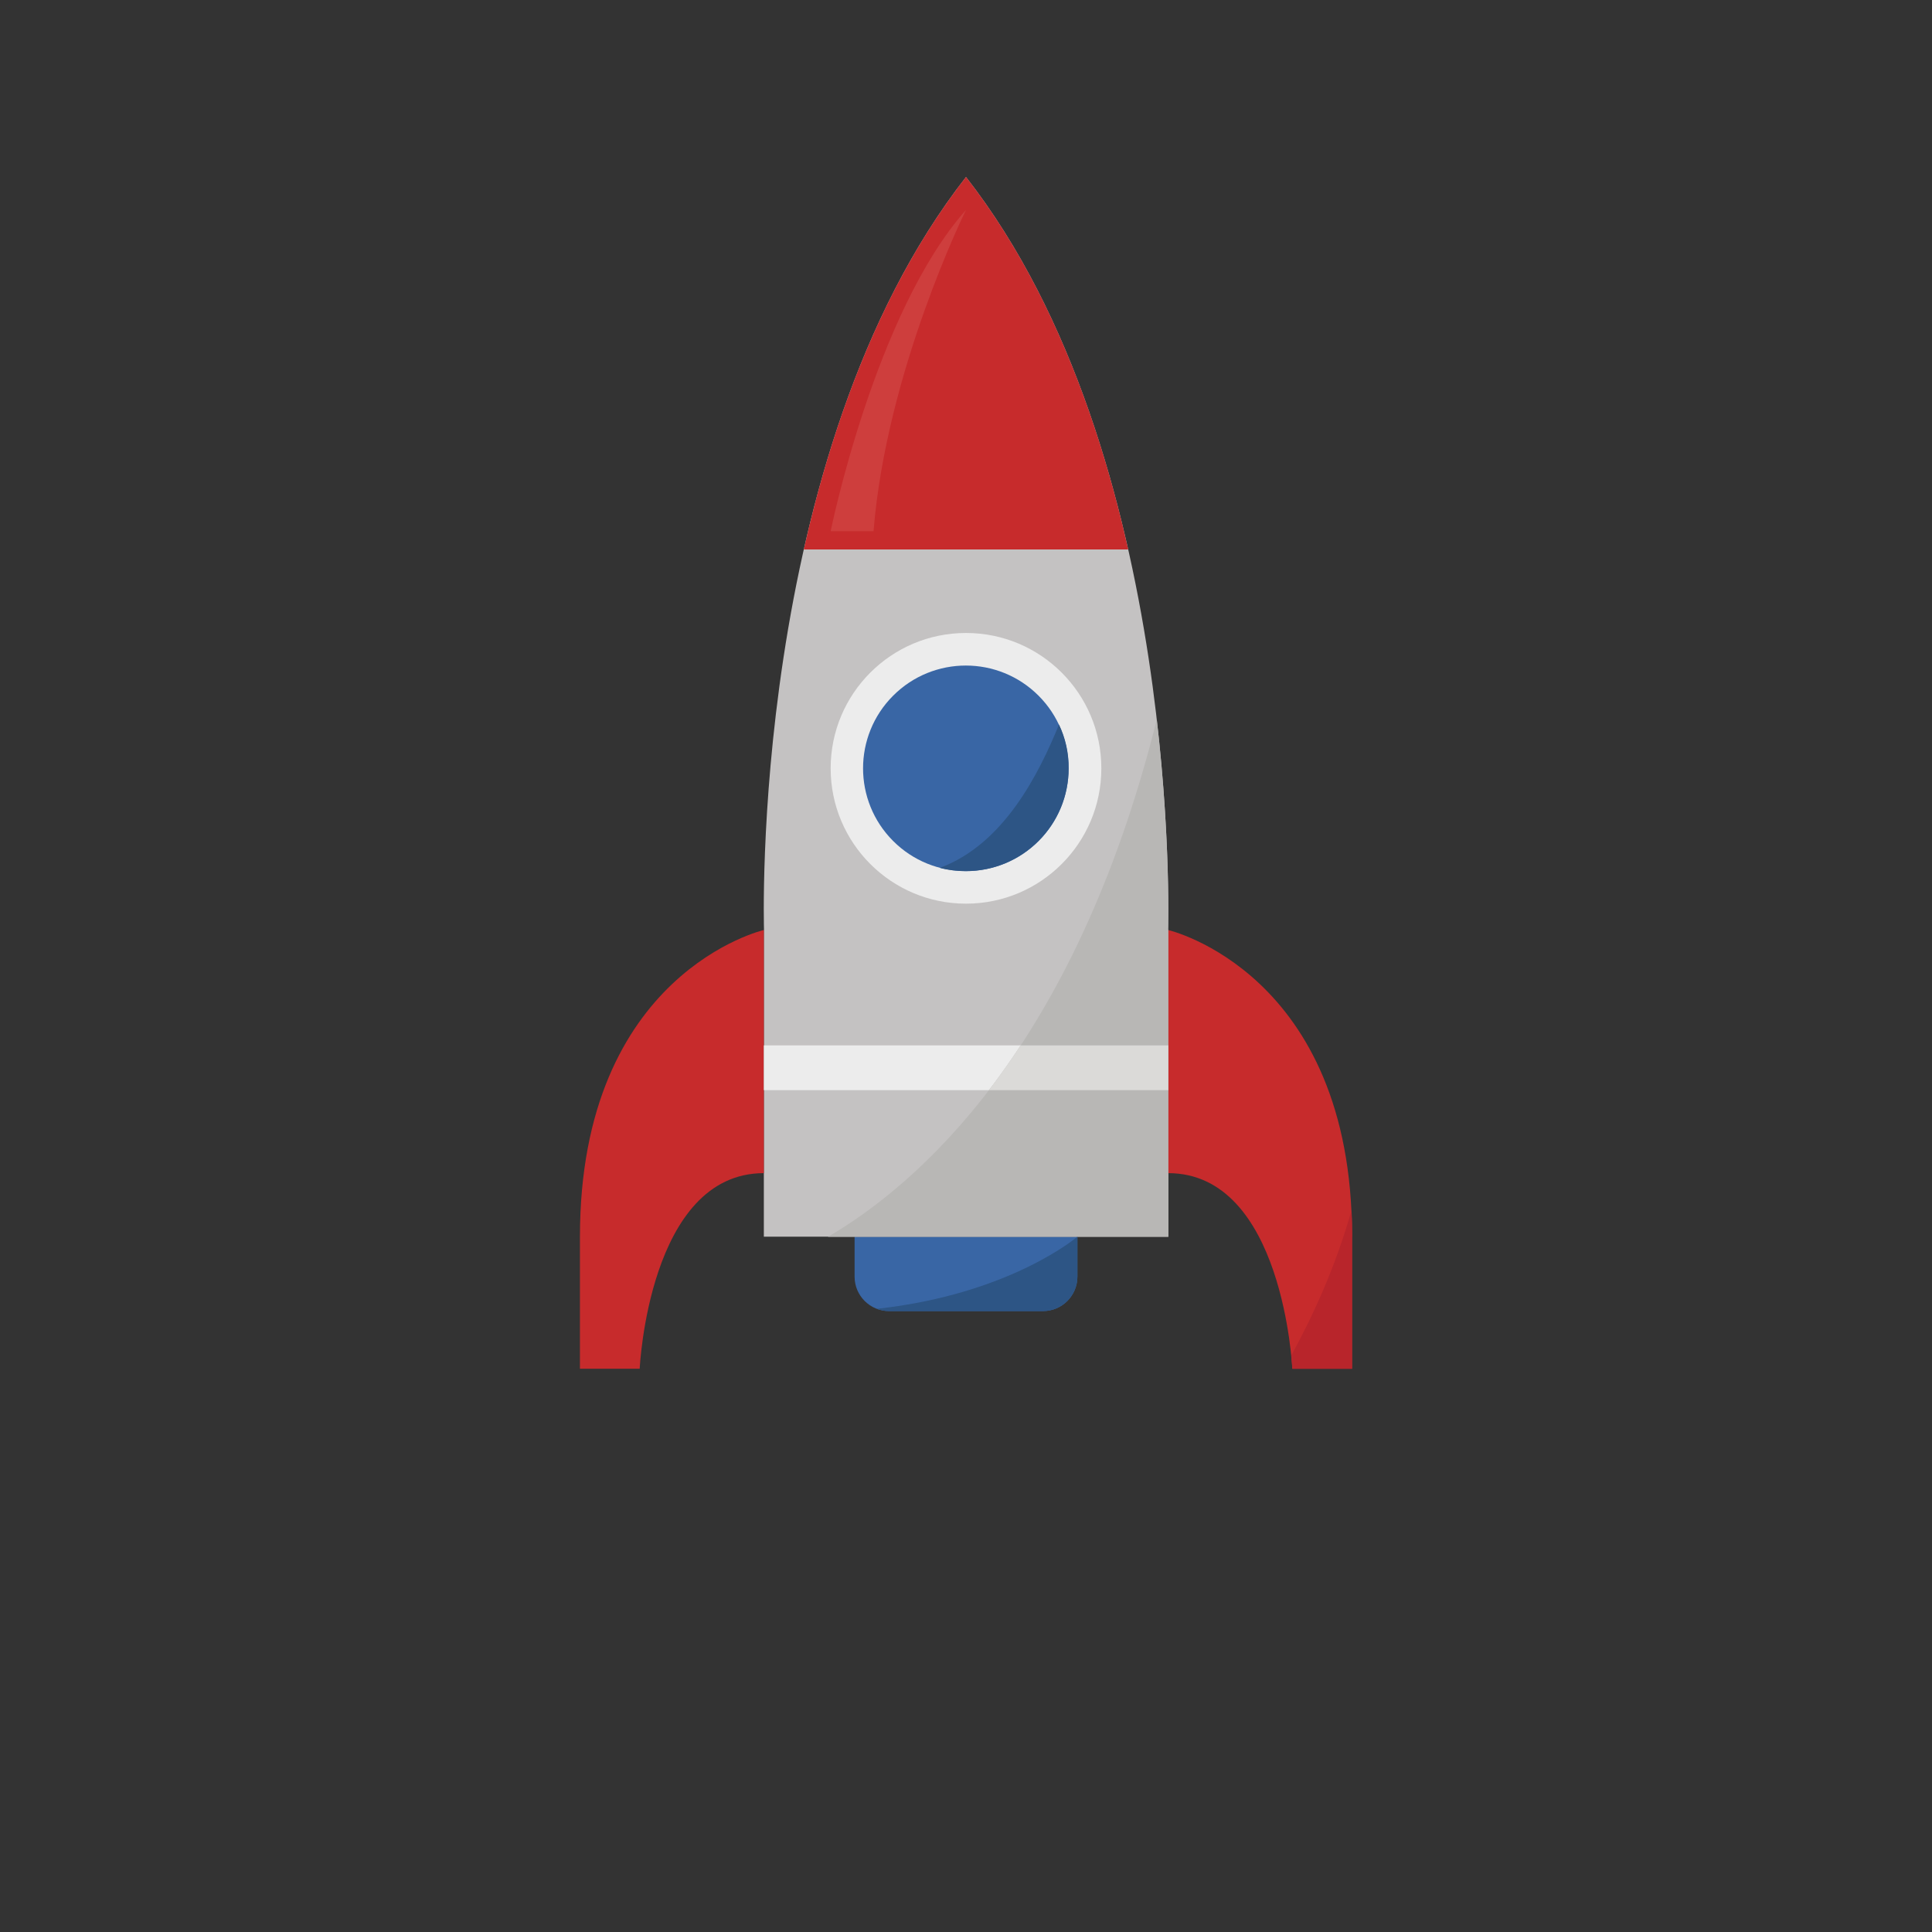 <?xml version="1.0" encoding="utf-8"?>
<!-- Generator: Adobe Illustrator 24.0.1, SVG Export Plug-In . SVG Version: 6.00 Build 0)  -->
<svg version="1.1" id="Object" xmlns="http://www.w3.org/2000/svg" xmlns:xlink="http://www.w3.org/1999/xlink" x="0px" y="0px"
	 viewBox="0 0 1122 1122" style="enable-background:new 0 0 1122 1122;" xml:space="preserve">
<rect x="0" y="0" width="1122" height="1122" fill="#333333" stroke="none"/>
<style type="text/css">
	.st0{fill:#3966A5;}
	.st1{fill:#C4C2C2;}
	.st2{fill:#C72B2C;}
	.st3{fill:#ECECEC;}
	.st4{display:none;fill:#F2CB30;}
	.st5{display:none;fill:#D66D2E;}
	.st6{fill:#B8B7B5;}
	.st7{fill:#DBDAD8;}
	.st8{fill:#CE3E3D;}
	.st9{fill:#2D5585;}
	.st10{fill:#B8252B;}
</style>
<g>
	<path id="XMLID_347_" class="st0" d="M496.3,718.2v23.2c0,11.1,9,20,20,20h89.4c11.1,0,20-9,20-20v-23.2H496.3z"/>
	<path id="XMLID_346_" class="st1" d="M561,102.8C434.7,264.5,443.7,540.1,443.7,540.1l-0.1,0v178.1h234.9l0-178.1h-0.1
		C678.3,540.1,687.3,264.5,561,102.8z"/>
	<path id="XMLID_345_" class="st2" d="M443.6,540.1c0,0-106.8,24.7-106.8,178.1v76.7h34.7c0,0,5.2-113.6,72.1-113.6V540.1z"/>
	<path id="XMLID_344_" class="st2" d="M678.4,540.1c0,0,106.8,24.7,106.8,178.1v76.7h-34.7c0,0-5.2-113.6-72.1-113.6V540.1z"/>
	<circle id="XMLID_341_" class="st3" cx="561" cy="446.2" r="78.6"/>
	
		<ellipse id="XMLID_340_" transform="matrix(0.707 -0.707 0.707 0.707 -151.181 527.369)" class="st0" cx="561" cy="446.2" rx="59.7" ry="59.7"/>
	<rect id="XMLID_338_" x="443.6" y="607.1" class="st3" width="234.9" height="26"/>
	<path id="XMLID_337_" class="st4" d="M605.7,761.4H561h-44.7c0,0-45.9,90.4,44.7,174.1C651.5,851.7,605.7,761.4,605.7,761.4z"/>
	<path id="XMLID_329_" class="st5" d="M590.9,761.4H561h-29.9c0,0-30.7,60.5,29.9,116.5C621.6,821.9,590.9,761.4,590.9,761.4z"/>
	<path class="st2" d="M655.2,319.1C638.5,245,609.9,165.4,561,102.8c-48.9,62.6-77.5,142.2-94.2,216.3H655.2z"/>
	<path class="st6" d="M678.4,540.1h-0.1c0,0,1.7-51.2-6.5-122.3c-47.9,192.1-139.7,270.5-191,300.5h197.7V540.1z"/>
	<path class="st7" d="M574.3,633.1l104.1,0v-26h-85.7C586.6,616.4,580.5,625,574.3,633.1z"/>
	<path class="st8" d="M482.4,308.5c0,0,25.7-127,78.6-186.6c0,0-46.2,93.3-53.7,186.6H482.4z"/>
	<path class="st9" d="M615,420.8c-11.5,28.1-31.8,69.4-69.2,83.2c4.8,1.3,9.9,1.9,15.1,1.9c33,0,59.7-26.7,59.7-59.7
		C620.7,437.1,618.7,428.5,615,420.8z"/>
	<path class="st9" d="M605.7,761.4c11.1,0,20-9,20-20v-23.2h0c0,0-38.9,33.4-116.5,41.9c2.2,0.8,4.6,1.3,7.1,1.3H605.7z"/>
	<path class="st10" d="M785.3,718.2c0-5.3-0.1-10.4-0.4-15.4c-9.2,32.8-22.6,61.8-35,84.4c0.5,4.8,0.6,7.7,0.6,7.7h34.7V718.2z"/>
</g>
</svg>
